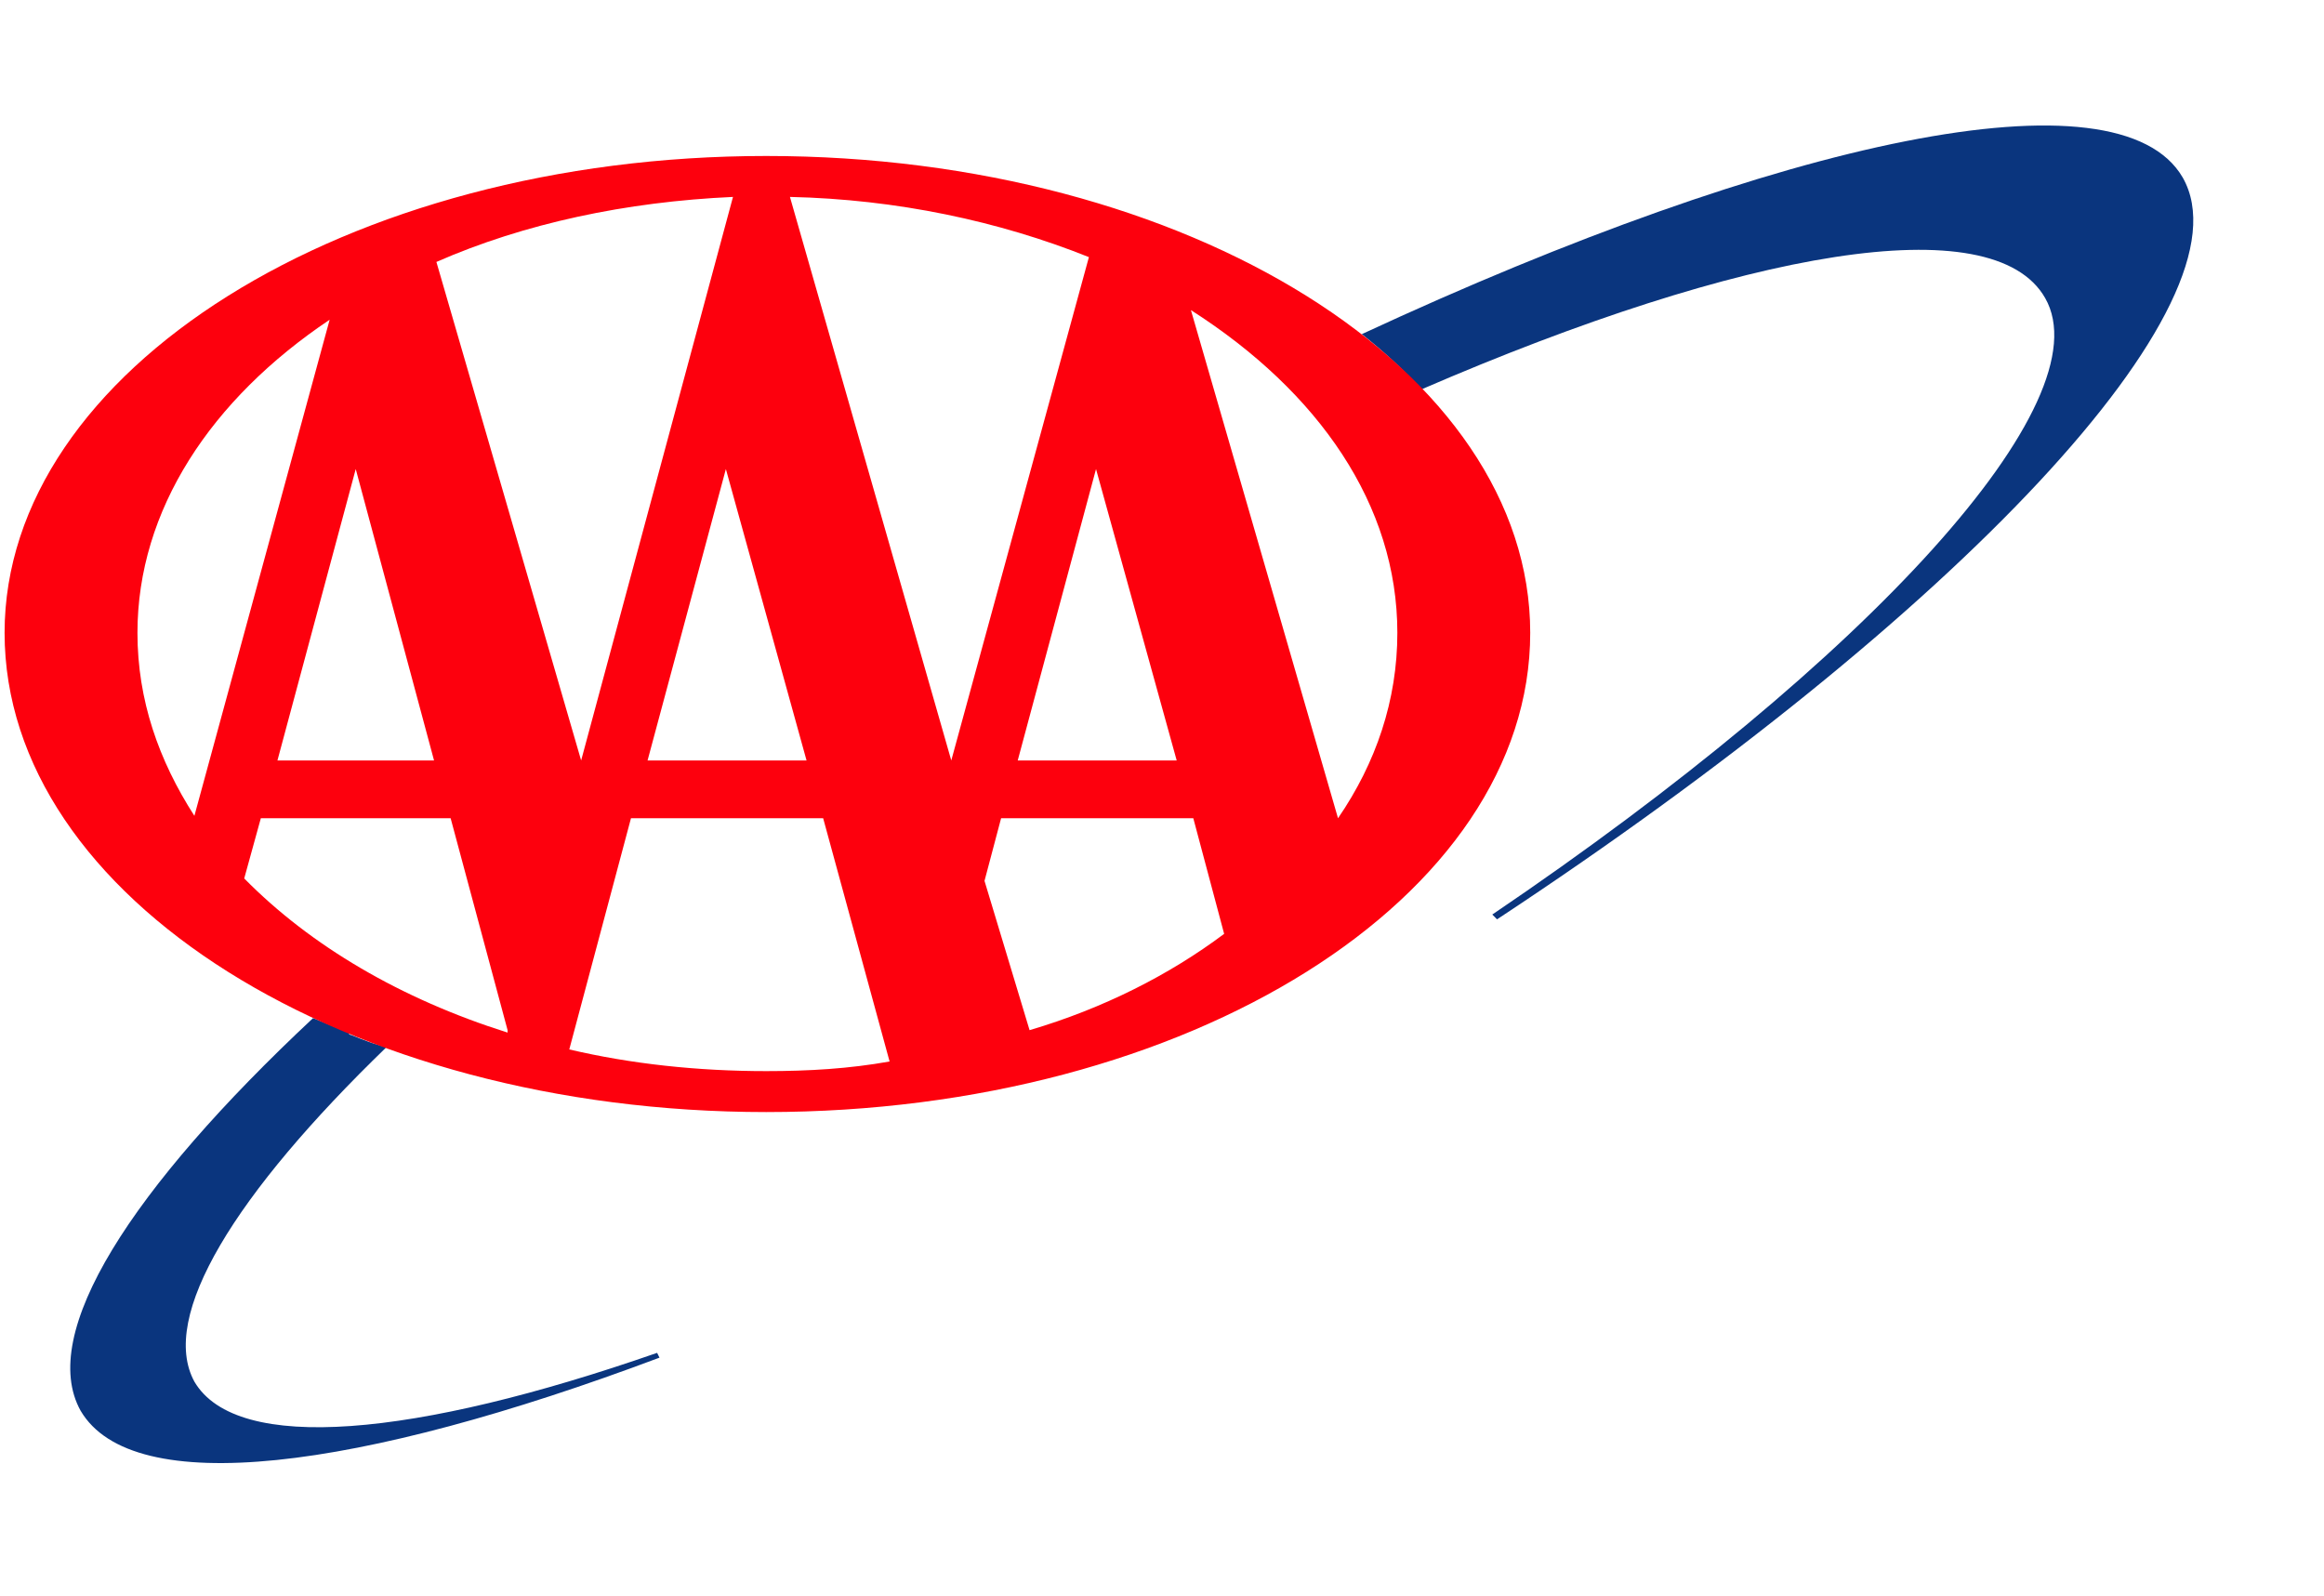 <svg width="115" height="79" viewBox="0 0 115 79" fill="none" xmlns="http://www.w3.org/2000/svg">
<path fill-rule="evenodd" clip-rule="evenodd" d="M108.011 8.789C104.841 3.307 88.169 6.882 67.387 16.536C68.444 17.37 69.5 18.323 70.322 19.277C86.29 12.365 98.618 10.22 101.201 14.748C104.136 19.873 92.512 32.625 73.844 45.258L74.079 45.496C96.857 30.48 111.533 14.987 108.011 8.789Z" fill="#0A357E"/>
<path fill-rule="evenodd" clip-rule="evenodd" d="M9.622 68.379C7.86 65.161 11.618 59.083 19.132 51.813C18.545 51.693 17.958 51.455 17.371 51.217C17.253 51.217 17.253 51.097 17.253 51.097C16.667 50.859 16.079 50.621 15.492 50.383C6.452 58.843 1.873 65.995 3.986 69.809C6.569 74.219 17.723 72.788 32.634 67.187L32.517 66.949C20.541 71.12 11.735 71.954 9.622 68.379Z" fill="#0A357E"/>
<path fill-rule="evenodd" clip-rule="evenodd" d="M0.227 31.317C0.227 18.326 17.134 7.719 37.915 7.719C58.814 7.719 75.721 18.326 75.721 31.317C75.721 44.426 58.814 55.033 37.915 55.033C17.134 55.033 0.227 44.426 0.227 31.317ZM21.595 12.963L28.757 37.633L36.271 9.745C30.988 9.984 25.939 11.055 21.595 12.963ZM35.919 23.212L32.044 37.633H39.911L35.919 23.212ZM47.073 37.633L53.883 12.724C49.421 10.937 44.373 9.864 39.089 9.745L47.073 37.633ZM21.478 37.633L17.603 23.212L13.729 37.633H21.478ZM66.21 40.493C68.089 37.752 69.146 34.654 69.146 31.316C69.146 25 65.272 19.398 58.931 15.346L66.21 40.493ZM58.227 37.633L54.235 23.212L50.361 37.633H58.227ZM59.049 40.493H49.538L48.717 43.592L50.947 50.98C54.587 49.908 57.874 48.239 60.575 46.214L59.049 40.493ZM25.117 50.98L22.299 40.493H12.907L12.085 43.472C15.372 46.809 19.834 49.432 25.117 51.1L25.117 50.98ZM40.733 40.493H31.223L28.17 51.934C31.223 52.65 34.51 53.007 37.915 53.007C40.029 53.007 42.024 52.888 44.02 52.53L40.733 40.493ZM16.312 15.823C10.441 19.756 6.802 25.239 6.802 31.317C6.802 34.654 7.858 37.633 9.619 40.374L16.312 15.823Z" fill="#FD000D"/>
</svg>
